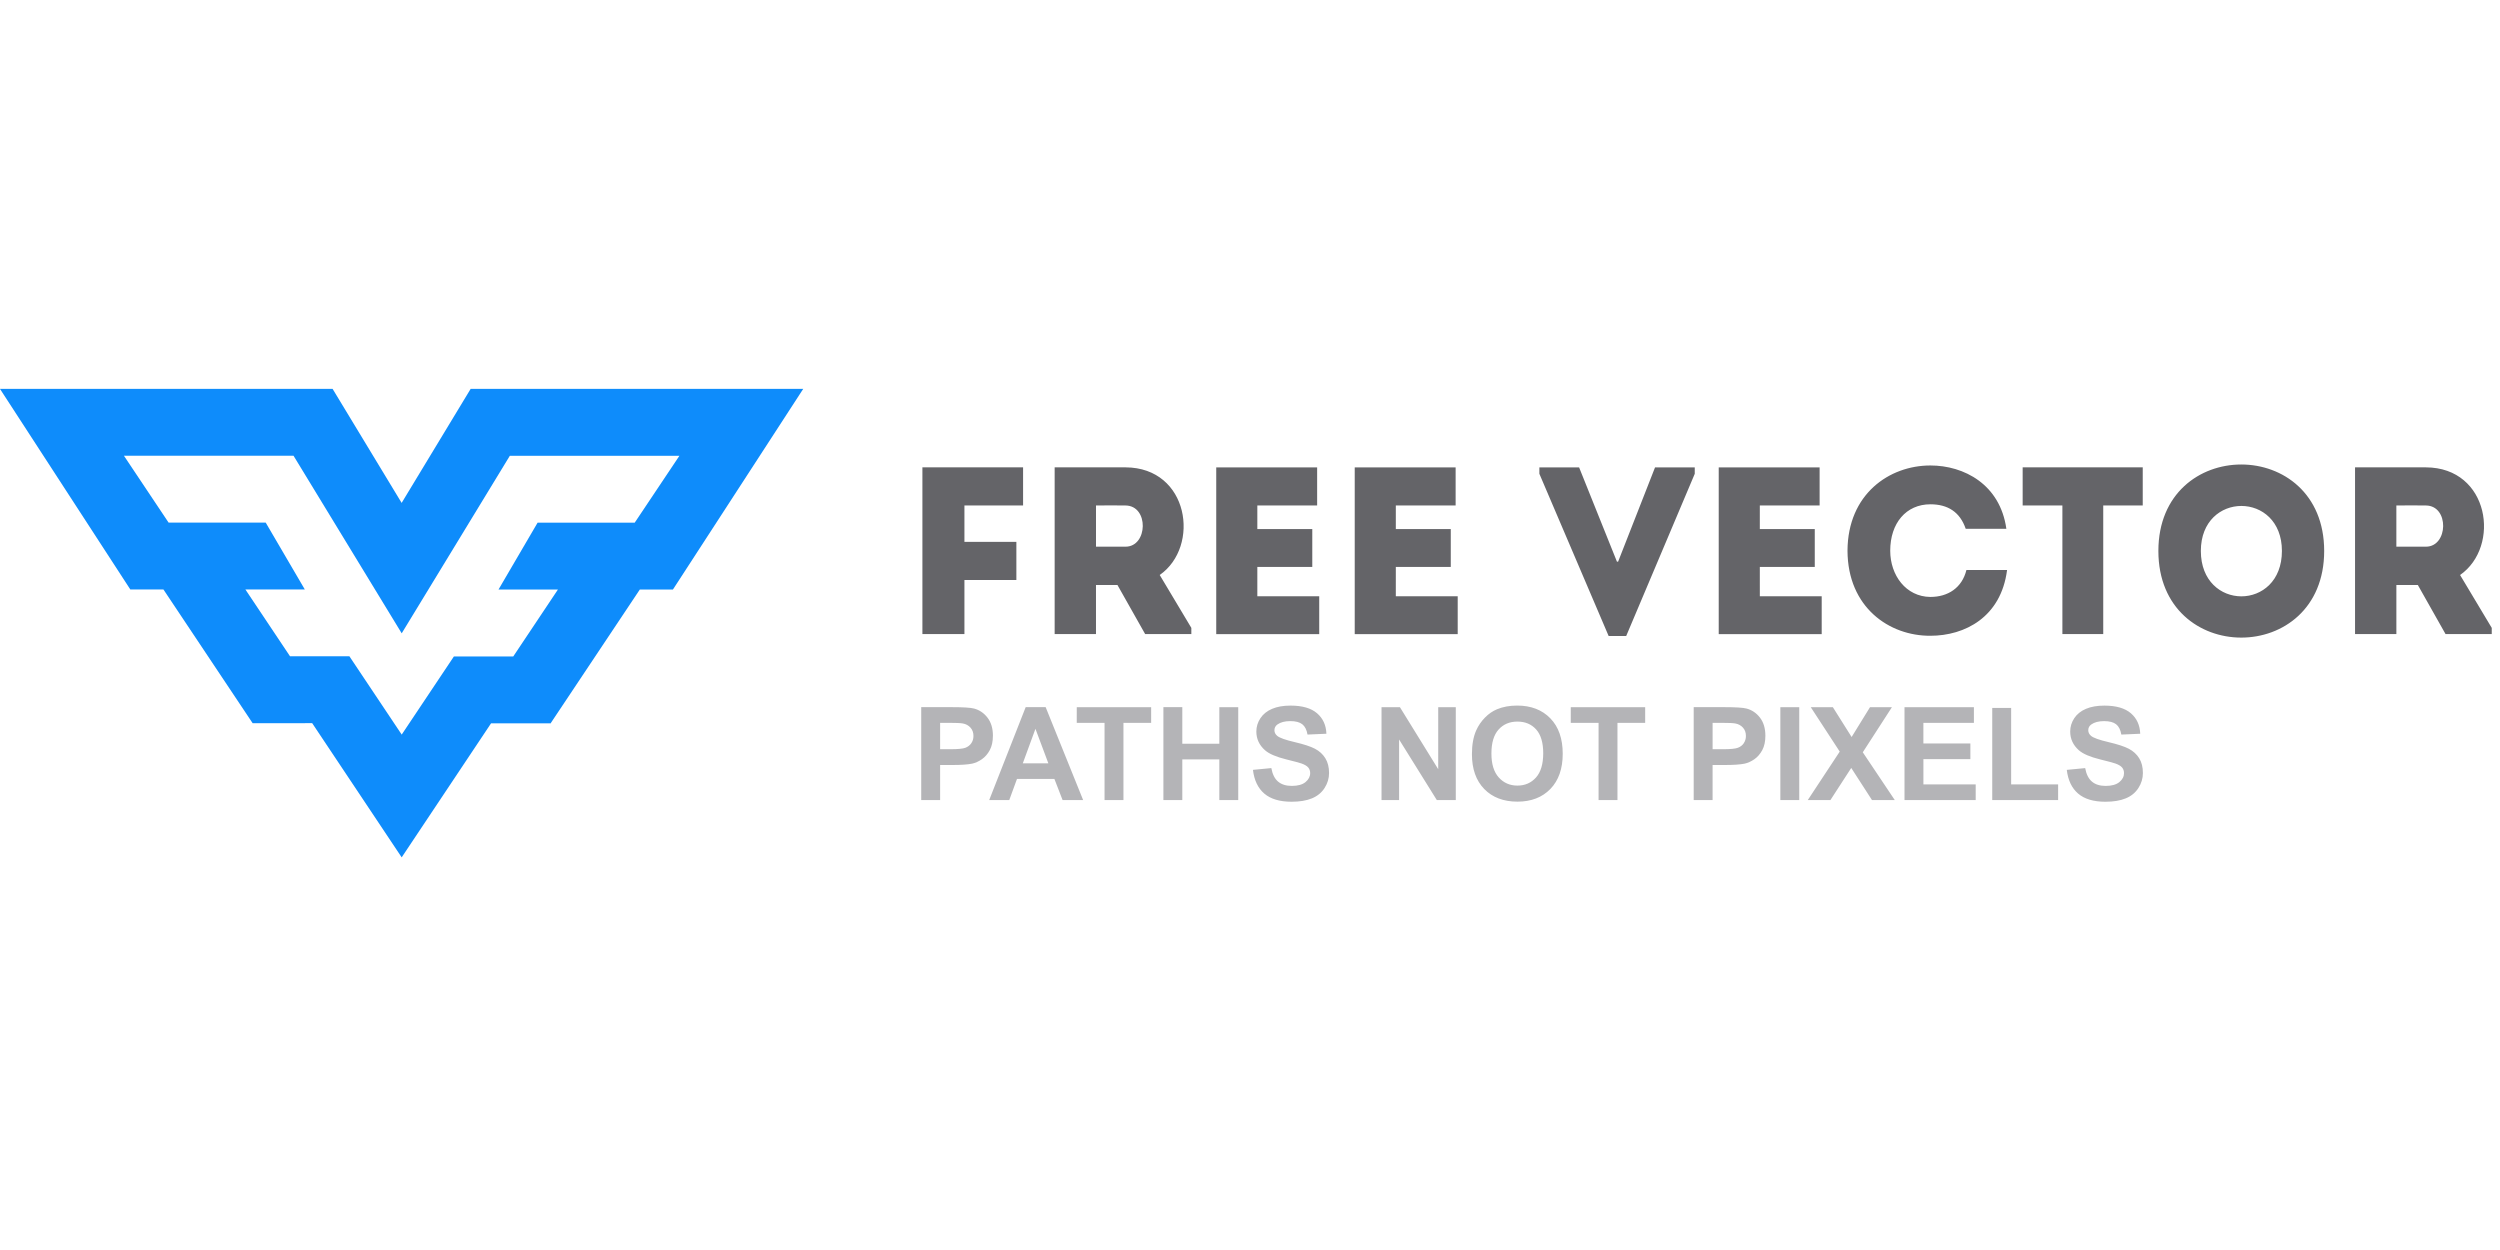 <svg height="90" viewBox="0 0 180 90" width="180" xmlns="http://www.w3.org/2000/svg"><g fill="none" fill-rule="evenodd"><path d="m.699 12.654h3.026v-3.894h3.74v-2.744h-3.74v-2.624h4.223v-2.744h-7.249zm14.626-12.004h-5.104v12.004h2.976v-3.533h1.546l1.995 3.533h3.325v-.446l-2.277-3.808c2.942-2.056 2.111-7.733-2.461-7.75zm0 5.711h-2.127v-2.966c.699 0 1.429-.017 2.127 0 1.696.016 1.613 2.966 0 2.966zm9.489 1.458h3.956v-2.726h-3.956v-1.698h4.306v-2.744h-7.265v12.004h7.415v-2.726h-4.456zm9.971 0h3.957v-2.726h-3.957v-1.698h4.306v-2.744h-7.265v12.004h7.415v-2.726h-4.456zm16.004-.377h-.082l-2.726-6.791h-2.86v.462l4.987 11.679h1.264l4.936-11.679v-.462h-2.859zm10.204.377h3.956v-2.726h-3.956v-1.698h4.305v-2.744h-7.264v12.004h7.414v-2.726h-4.454zm12.281 2.161c-1.762-.017-2.892-1.561-2.892-3.327 0-1.989 1.146-3.344 2.892-3.344 1.246 0 2.129.549 2.544 1.766h2.926c-.449-3.206-3.059-4.561-5.47-4.561-2.959 0-5.951 2.057-5.968 6.139.016 4.081 3.009 6.139 5.968 6.122 2.478 0 5.088-1.338 5.521-4.734h-2.927c-.317 1.286-1.33 1.938-2.594 1.938zm6.644-6.586h2.86v9.261h2.941v-9.261h2.844v-2.744h-8.646v2.744zm9.771 3.275c0 8.318 11.938 8.318 11.938 0 0-8.3-11.938-8.3-11.938 0zm3.058 0c0-4.321 5.837-4.321 5.837 0 0 4.357-5.837 4.357-5.837 0zm18.665 1.732c2.944-2.057 2.112-7.734-2.459-7.751h-5.104v12.004h2.976v-3.533h1.546l1.995 3.533h3.326v-.446zm-2.459-2.04h-2.129v-2.966c.699 0 1.43-.017 2.129 0 1.695.016 1.613 2.966 0 2.966z" fill="#646468" transform="translate(65.714 33)"/><path d="m5.776 2.829c0-.532-.131-.966-.391-1.302-.26-.336-.584-.554-.97-.655-.251-.066-.79-.1-1.618-.1h-2.183v6.689h1.361v-2.524h.886c.615 0 1.086-.031 1.412-.096.239-.051.474-.158.705-.317.231-.16.422-.379.573-.659.15-.281.224-.625.224-1.036zm-1.555.539c-.104.149-.245.259-.426.328-.181.071-.539.105-1.076.105h-.744v-1.899h.657c.49 0 .817.015.979.045.221.04.403.139.548.296.143.159.216.359.216.603 0 .199-.051.372-.154.521zm3.914-2.596-2.626 6.689h1.444l.556-1.52h2.694l.589 1.52h1.48l-2.699-6.689zm-.207 4.043.91-2.483.929 2.483zm3.884-2.911h2.001v5.558h1.361v-5.558h1.995v-1.131h-5.356zm10.266 1.501h-2.666v-2.633h-1.361v6.689h1.361v-2.925h2.666v2.926h1.361v-6.689h-1.361zm6.889.363c-.317-.166-.806-.326-1.469-.481-.663-.155-1.079-.304-1.251-.447-.135-.113-.202-.249-.202-.406 0-.174.072-.312.216-.415.224-.162.534-.242.929-.242.384 0 .67.076.861.226.191.15.317.398.376.742l1.36-.059c-.021-.615-.246-1.106-.673-1.474-.429-.369-1.064-.552-1.911-.552-.518 0-.961.077-1.326.233-.366.155-.647.381-.842.677s-.292.615-.292.956c0 .529.207.979.621 1.346.294.261.806.483 1.536.662.567.14.93.237 1.089.292.232.082.396.179.49.29.094.111.14.246.14.404 0 .246-.112.461-.334.646-.223.184-.552.276-.991.276-.414 0-.742-.104-.987-.311-.244-.207-.404-.531-.484-.971l-1.324.127c.089.749.361 1.318.818 1.709.457.391 1.112.586 1.964.586.584 0 1.074-.081 1.467-.244.392-.162.695-.411.909-.746.215-.335.322-.694.322-1.076 0-.424-.09-.779-.269-1.066-.179-.289-.426-.516-.744-.681zm8.87 1.471-2.757-4.466h-1.324v6.689h1.265v-4.362l2.716 4.362h1.366v-6.689h-1.265v4.466zm5.688-4.581c-.549 0-1.033.089-1.452.265-.316.131-.607.331-.872.602-.264.271-.475.577-.627.917-.205.462-.309 1.035-.309 1.716 0 1.065.296 1.9.886 2.507.591.607 1.389.911 2.392.911.99 0 1.779-.305 2.372-.915.591-.61.887-1.455.887-2.535 0-1.089-.299-1.939-.894-2.551-.596-.611-1.39-.917-2.384-.917zm1.351 5.181c-.349.388-.794.581-1.336.581-.542 0-.99-.195-1.343-.586-.352-.391-.529-.965-.529-1.723 0-.77.172-1.346.516-1.727.343-.382.795-.573 1.356-.573s1.01.189 1.349.566c.339.377.509.95.509 1.716-.001.776-.175 1.359-.522 1.746zm2.505-3.935h2.002v5.558h1.36v-5.558h1.995v-1.131h-5.357zm12.654-1.032c-.251-.066-.791-.1-1.619-.1h-2.184v6.689h1.36v-2.524h.887c.616 0 1.086-.031 1.412-.096.239-.051.474-.158.706-.317.231-.16.421-.379.572-.659.151-.281.224-.625.224-1.036 0-.532-.131-.966-.389-1.302-.26-.336-.584-.554-.97-.655zm-.195 2.496c-.102.149-.244.259-.426.328-.181.071-.539.105-1.076.105h-.745v-1.899h.657c.491 0 .818.015.979.045.221.04.403.139.547.296.145.159.216.359.216.603 0 .199-.052.372-.154.521zm2.631 4.094h1.361v-6.689h-1.361zm8.034-6.689h-1.578l-1.324 2.149-1.352-2.149h-1.591l2.087 3.199-2.302 3.491h1.631l1.5-2.314 1.494 2.314h1.641l-2.304-3.441zm2.265 3.741h3.383v-1.126h-3.383v-1.484h3.637v-1.131h-4.997v6.689h5.126v-1.127h-3.765v-1.821zm6.317-3.686h-1.36v6.635h4.744v-1.127h-3.383v-5.508zm9.22 3.621c-.18-.288-.429-.514-.745-.68-.316-.166-.806-.326-1.469-.481-.663-.155-1.079-.304-1.25-.447-.135-.113-.202-.249-.202-.406 0-.174.071-.312.216-.415.223-.162.533-.242.929-.242.382 0 .669.076.861.226.191.15.316.398.375.742l1.36-.059c-.021-.615-.246-1.106-.672-1.474-.429-.369-1.066-.552-1.911-.552-.518 0-.96.077-1.325.233-.367.155-.647.381-.843.677-.194.296-.291.615-.291.956 0 .529.208.979.621 1.346.294.261.806.483 1.536.662.566.14.931.237 1.089.292.233.082.396.179.49.29.094.111.139.246.139.404 0 .246-.11.461-.334.646-.222.184-.551.276-.991.276-.413 0-.742-.104-.985-.311-.244-.207-.406-.531-.486-.971l-1.324.127c.088.749.361 1.318.818 1.709.456.391 1.112.586 1.964.586.583 0 1.073-.081 1.465-.244.394-.162.696-.411.911-.746.215-.335.322-.694.322-1.076.001-.425-.088-.78-.268-1.067z" fill="#b4b4b7" transform="translate(65.714 50.143)"/><path d="m33.886 0-4.969 8.211v-.004l-4.969-8.207h-23.949l9.384 14.441h2.384l6.424 9.63 4.286-.004 6.439 9.654v.016l6.441-9.659 4.285.004 6.425-9.636h2.384l9.383-14.448zm11.814 9.631h-6.992l-2.816 4.816h4.278l-3.215 4.816h-4.274l-3.763 5.633v-.013l-3.761-5.63h-4.275l-3.216-4.814h4.279l-2.816-4.814h-6.992l-3.215-4.813h12.211l7.786 12.781v.009l7.789-12.787h12.21z" fill="#0e8cfb" fill-rule="nonzero" transform="translate(0 28)"/></g></svg>
